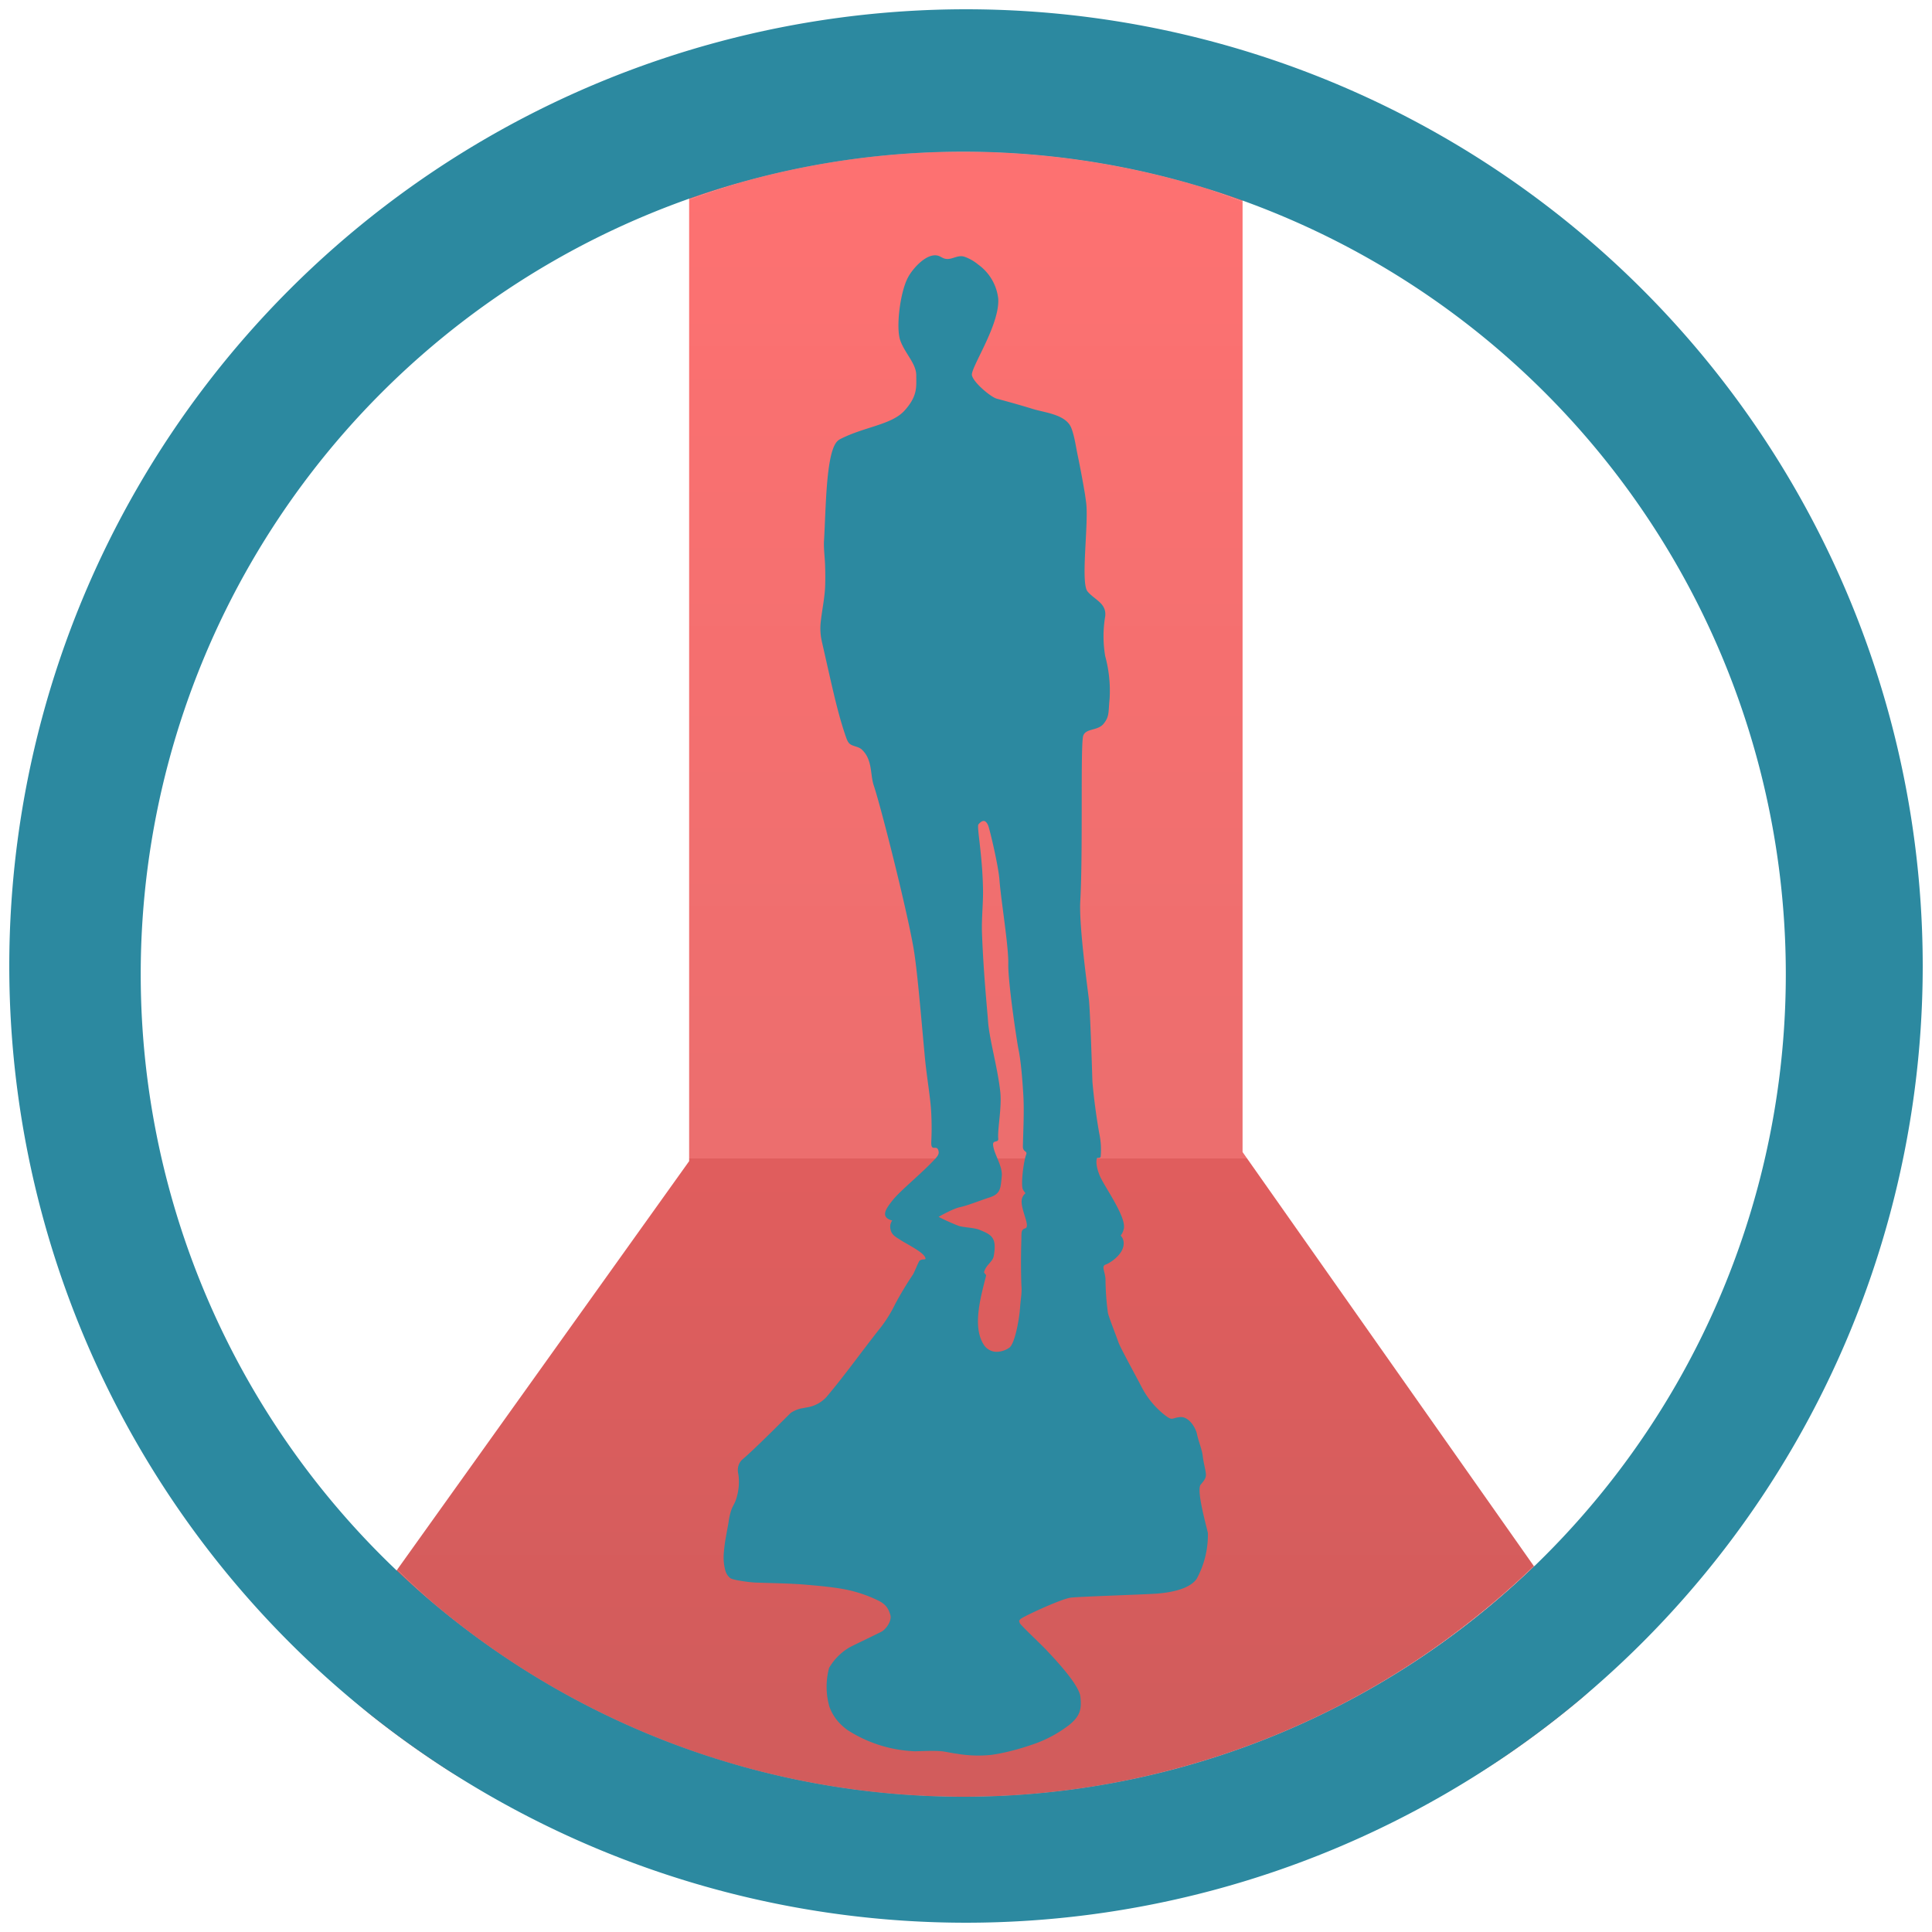 <?xml version="1.0" encoding="UTF-8" standalone="no"?>
<svg
   xmlns:dc="http://purl.org/dc/elements/1.1/"
   xmlns:cc="http://creativecommons.org/ns#"
   xmlns:rdf="http://www.w3.org/1999/02/22-rdf-syntax-ns#"
   xmlns:svg="http://www.w3.org/2000/svg"
   xmlns="http://www.w3.org/2000/svg"
   xmlns:xlink="http://www.w3.org/1999/xlink"
   xmlns:sodipodi="http://sodipodi.sourceforge.net/DTD/sodipodi-0.dtd"
   xmlns:inkscape="http://www.inkscape.org/namespaces/inkscape"
   width="48"
   height="48"
   viewBox="0 0 12.7 12.7"
   version="1.1"
   id="svg21"
   sodipodi:docname="offensive-security.svg"
   inkscape:version="0.92.5 (2060ec1f9f, 2020-04-08)">
  <sodipodi:namedview
     pagecolor="#ffffff"
     bordercolor="#666666"
     borderopacity="1"
     objecttolerance="10"
     gridtolerance="10"
     guidetolerance="10"
     inkscape:pageopacity="0"
     inkscape:pageshadow="2"
     inkscape:window-width="1087"
     inkscape:window-height="480"
     id="namedview23"
     showgrid="false"
     inkscape:zoom="4.9166667"
     inkscape:cx="2.1355932"
     inkscape:cy="24"
     inkscape:window-x="0"
     inkscape:window-y="25"
     inkscape:window-maximized="0"
     inkscape:current-layer="svg21" />
  <defs
     id="defs11">
    <linearGradient
       id="a"
       x1="29.088"
       x2="29.088"
       y1="2.582"
       y2="64.479"
       gradientUnits="userSpaceOnUse"
       gradientTransform="matrix(.617 0 0 .617 5.558 2.832)">
      <stop
         stop-color="#fd3535"
         offset="0"
         id="stop2" />
      <stop
         stop-color="#e43030"
         offset=".639"
         id="stop4" />
      <stop
         stop-color="#d41919"
         offset=".639"
         id="stop6" />
      <stop
         stop-color="#bf1717"
         offset="1"
         id="stop8" />
    </linearGradient>
    <linearGradient
       inkscape:collect="always"
       xlink:href="#a"
       id="linearGradient832"
       gradientUnits="userSpaceOnUse"
       gradientTransform="matrix(0.163,0,0,0.163,1.471,0.749)"
       x1="29.088"
       y1="2.582"
       x2="29.088"
       y2="64.479" />
    <linearGradient
       inkscape:collect="always"
       xlink:href="#a"
       id="linearGradient834"
       gradientUnits="userSpaceOnUse"
       gradientTransform="matrix(0.163,0,0,0.163,1.471,0.749)"
       x1="29.088"
       y1="2.582"
       x2="29.088"
       y2="64.479" />
    <linearGradient
       inkscape:collect="always"
       xlink:href="#a"
       id="linearGradient836"
       gradientUnits="userSpaceOnUse"
       gradientTransform="matrix(0.163,0,0,0.163,1.471,0.749)"
       x1="29.088"
       y1="2.582"
       x2="29.088"
       y2="64.479" />
  </defs>
  <path
     d="M 4.53,1.312 A 5.407,5.407 0 0 1 4.885,1.194 5.407,5.407 0 0 1 5.413,1.075 5.407,5.407 0 0 1 5.949,1.01 5.407,5.407 0 0 1 6.332,0.997 5.407,5.407 0 0 1 6.872,1.024 5.407,5.407 0 0 1 7.406,1.105 5.407,5.407 0 0 1 7.93,1.238 5.407,5.407 0 0 1 8.168,1.326 V 0.886 H 4.53 Z"
     id="path13"
     style="clip-rule:evenodd;opacity:0.7;fill:url(#linearGradient832);fill-rule:evenodd;stroke-width:0.265"
     inkscape:connector-curvature="0" />
  <path
     d="m 2.611,10.318 a 5.407,5.407 0 0 0 0.237,0.221 5.407,5.407 0 0 0 0.43,0.327 5.407,5.407 0 0 0 0.461,0.283 5.407,5.407 0 0 0 0.486,0.235 5.407,5.407 0 0 0 0.508,0.186 5.407,5.407 0 0 0 0.523,0.133 5.407,5.407 0 0 0 0.534,0.081 5.407,5.407 0 0 0 0.54,0.027 5.407,5.407 0 0 0 0.383,-0.013 5.407,5.407 0 0 0 0.536,-0.065 5.407,5.407 0 0 0 0.527,-0.119 5.407,5.407 0 0 0 0.513,-0.17 5.407,5.407 0 0 0 0.493,-0.221 5.407,5.407 0 0 0 0.469,-0.269 5.407,5.407 0 0 0 0.439,-0.315 5.407,5.407 0 0 0 0.393,-0.344 L 8.168,7.573 8.168,1.326 A 5.407,5.407 0 0 0 7.93,1.238 5.407,5.407 0 0 0 7.406,1.105 5.407,5.407 0 0 0 6.872,1.024 5.407,5.407 0 0 0 6.332,0.997 5.407,5.407 0 0 0 5.949,1.01 5.407,5.407 0 0 0 5.413,1.075 5.407,5.407 0 0 0 4.885,1.194 5.407,5.407 0 0 0 4.53,1.312 V 7.633 L 2.611,10.318 Z"
     id="path15"
     style="clip-rule:evenodd;opacity:0.7;fill:url(#linearGradient834);fill-rule:evenodd;stroke-width:0.265"
     inkscape:connector-curvature="0" />
  <path
     d="m 2.125,10.998 a 6.29,6.29 0 0 0 0.317,0.279 6.29,6.29 0 0 0 0.511,0.365 6.29,6.29 0 0 0 0.3,0.172 h 6.2 a 6.29,6.29 0 0 0 0.448,-0.274 6.29,6.29 0 0 0 0.501,-0.381 6.29,6.29 0 0 0 0.177,-0.165 L 10.086,10.294 A 5.407,5.407 0 0 1 9.693,10.639 5.407,5.407 0 0 1 9.254,10.954 5.407,5.407 0 0 1 8.785,11.222 5.407,5.407 0 0 1 8.291,11.444 5.407,5.407 0 0 1 7.778,11.614 5.407,5.407 0 0 1 7.251,11.733 5.407,5.407 0 0 1 6.715,11.798 5.407,5.407 0 0 1 6.332,11.811 5.407,5.407 0 0 1 5.792,11.784 5.407,5.407 0 0 1 5.257,11.703 5.407,5.407 0 0 1 4.734,11.57 5.407,5.407 0 0 1 4.226,11.384 5.407,5.407 0 0 1 3.74,11.149 5.407,5.407 0 0 1 3.279,10.866 5.407,5.407 0 0 1 2.848,10.539 5.407,5.407 0 0 1 2.611,10.318 Z"
     id="path17"
     style="clip-rule:evenodd;opacity:0.7;fill:url(#linearGradient836);fill-rule:evenodd;stroke-width:0.265"
     inkscape:connector-curvature="0" />
  <path
     d="M 6.35,0.061 A 6.29,6.29 0 0 0 0.061,6.35 6.29,6.29 0 0 0 6.35,12.639 6.29,6.29 0 0 0 12.639,6.35 6.29,6.29 0 0 0 6.35,0.061 Z M 6.332,0.997 A 5.407,5.407 0 0 1 11.739,6.404 5.407,5.407 0 0 1 6.332,11.811 5.407,5.407 0 0 1 0.925,6.404 5.407,5.407 0 0 1 6.332,0.997 Z M 6.17,1.682 C 6.093,1.656 5.994,1.771 5.966,1.829 5.917,1.925 5.889,2.149 5.917,2.235 c 0.03,0.087 0.106,0.154 0.106,0.232 0,0.077 0.01,0.135 -0.077,0.232 C 5.861,2.793 5.685,2.804 5.524,2.886 A 0.078,0.078 0 0 0 5.492,2.916 C 5.43,3.016 5.429,3.341 5.417,3.549 5.413,3.606 5.423,3.667 5.424,3.724 a 1.99,1.99 0 0 1 0,0.134 C 5.42,3.938 5.402,4.018 5.394,4.099 a 0.389,0.389 0 0 0 0.008,0.116 l 0.055,0.243 c 0.03,0.13 0.06,0.261 0.104,0.387 0.005,0.014 0.01,0.028 0.02,0.04 0.02,0.022 0.059,0.02 0.083,0.041 A 0.17,0.17 0 0 1 5.71,4.997 C 5.73,5.051 5.726,5.11 5.744,5.164 5.792,5.309 5.956,5.956 6.004,6.226 6.029,6.366 6.054,6.675 6.08,6.954 6.092,7.078 6.113,7.196 6.12,7.291 6.127,7.397 6.123,7.478 6.122,7.501 6.117,7.583 6.161,7.514 6.17,7.57 6.174,7.592 6.155,7.61 6.123,7.643 6.035,7.733 5.92,7.826 5.869,7.888 5.825,7.944 5.782,8.001 5.865,8.023 A 0.068,0.068 0 0 0 5.852,8.071 C 5.857,8.115 5.883,8.128 5.916,8.149 5.961,8.179 6.072,8.231 6.083,8.269 6.088,8.286 6.065,8.272 6.045,8.287 6.039,8.291 6.011,8.362 6.002,8.377 A 2.254,2.254 0 0 0 5.884,8.573 0.874,0.874 0 0 1 5.794,8.72 C 5.672,8.873 5.558,9.035 5.432,9.184 A 0.22,0.22 0 0 1 5.307,9.251 L 5.264,9.259 A 0.2,0.2 0 0 0 5.199,9.287 C 5.193,9.291 4.969,9.519 4.881,9.593 a 0.089,0.089 0 0 0 -0.03,0.058 c -0.003,0.02 0.002,0.033 0.004,0.05 A 0.362,0.362 0 0 1 4.836,9.863 C 4.829,9.883 4.816,9.902 4.809,9.921 a 0.414,0.414 0 0 0 -0.02,0.087 c -0.011,0.064 -0.025,0.126 -0.03,0.19 a 0.335,0.335 0 0 0 0.008,0.122 c 0.005,0.02 0.015,0.039 0.034,0.054 0.02,0.014 0.134,0.028 0.165,0.029 0.108,0.004 0.226,0.005 0.331,0.014 0.083,0.007 0.169,0.015 0.243,0.028 a 0.893,0.893 0 0 1 0.237,0.078 c 0.052,0.026 0.066,0.06 0.076,0.094 0.01,0.036 -0.026,0.09 -0.057,0.108 -0.022,0.012 -0.173,0.084 -0.21,0.103 a 0.376,0.376 0 0 0 -0.136,0.136 0.479,0.479 0 0 0 0.002,0.255 c 0.022,0.06 0.059,0.109 0.117,0.152 a 0.88,0.88 0 0 0 0.445,0.141 c 0.025,0 0.133,-0.006 0.186,10e-4 0.027,0.004 0.062,0.012 0.089,0.015 a 0.839,0.839 0 0 0 0.225,0.008 c 0.09,-0.012 0.19,-0.04 0.266,-0.066 A 0.829,0.829 0 0 0 7.027,11.34 C 7.101,11.281 7.111,11.234 7.102,11.154 7.094,11.074 6.935,10.907 6.878,10.846 6.834,10.8 6.711,10.685 6.704,10.67 6.698,10.655 6.697,10.655 6.708,10.643 6.719,10.63 6.96,10.517 7.033,10.503 7.066,10.496 7.49,10.483 7.6,10.476 7.68,10.47 7.815,10.451 7.866,10.379 A 0.603,0.603 0 0 0 7.94,10.077 C 7.928,10.022 7.863,9.794 7.893,9.759 7.922,9.725 7.928,9.712 7.927,9.689 7.925,9.663 7.91,9.609 7.906,9.57 7.902,9.53 7.876,9.468 7.868,9.425 7.858,9.383 7.816,9.313 7.76,9.315 7.7,9.32 7.71,9.343 7.658,9.303 A 0.565,0.565 0 0 1 7.511,9.13 C 7.476,9.062 7.365,8.86 7.353,8.826 7.343,8.796 7.29,8.662 7.283,8.631 A 1.753,1.753 0 0 1 7.267,8.414 c 0,-0.05 -0.03,-0.09 0,-0.101 0.03,-0.01 0.114,-0.065 0.119,-0.131 A 0.075,0.075 0 0 0 7.367,8.122 0.111,0.111 0 0 0 7.387,8.079 C 7.407,8.001 7.258,7.798 7.23,7.73 7.217,7.7 7.201,7.649 7.21,7.616 7.212,7.606 7.226,7.617 7.235,7.605 A 0.503,0.503 0 0 0 7.226,7.451 4.026,4.026 0 0 1 7.181,7.111 C 7.179,7.046 7.167,6.659 7.158,6.572 7.148,6.485 7.093,6.092 7.101,5.927 7.12,5.595 7.101,4.883 7.121,4.835 7.14,4.786 7.217,4.805 7.255,4.757 7.294,4.709 7.285,4.68 7.294,4.593 a 0.864,0.864 0 0 0 -0.029,-0.28 0.78,0.78 0 0 1 0,-0.261 C 7.275,3.965 7.197,3.945 7.149,3.888 7.101,3.83 7.159,3.433 7.139,3.298 L 7.132,3.248 A 6.77,6.77 0 0 0 7.084,2.992 C 7.072,2.935 7.064,2.872 7.044,2.818 7.012,2.726 6.876,2.714 6.795,2.69 A 6.392,6.392 0 0 0 6.553,2.621 C 6.514,2.611 6.399,2.515 6.389,2.467 6.379,2.418 6.572,2.138 6.562,1.964 A 0.32,0.32 0 0 0 6.43,1.739 0.294,0.294 0 0 0 6.338,1.687 C 6.293,1.674 6.257,1.71 6.214,1.701 6.198,1.698 6.184,1.687 6.17,1.682 Z m 0.3,3.715 c 0.01,0.002 0.019,0.013 0.026,0.03 0.013,0.036 0.068,0.27 0.074,0.358 0.01,0.132 0.06,0.433 0.058,0.549 -0.003,0.115 0.054,0.497 0.067,0.564 0.014,0.067 0.024,0.172 0.031,0.286 0.008,0.113 0,0.252 -0.002,0.352 0,0.04 0.032,0.027 0.021,0.055 -0.016,0.042 -0.037,0.201 -0.02,0.23 A 0.268,0.268 0 0 0 6.741,7.844 0.067,0.067 0 0 0 6.716,7.89 C 6.71,7.956 6.777,8.065 6.738,8.075 6.711,8.083 6.715,8.105 6.714,8.149 a 4.66,4.66 0 0 0 0,0.3 C 6.719,8.496 6.709,8.541 6.706,8.588 6.699,8.69 6.668,8.834 6.636,8.858 A 0.147,0.147 0 0 1 6.544,8.886 0.102,0.102 0 0 1 6.472,8.847 C 6.389,8.731 6.444,8.535 6.482,8.386 6.483,8.377 6.467,8.369 6.469,8.361 6.482,8.314 6.525,8.295 6.532,8.258 6.555,8.134 6.517,8.116 6.438,8.084 6.404,8.07 6.339,8.069 6.304,8.059 A 1.34,1.34 0 0 1 6.17,7.999 c 0,0 0.093,-0.054 0.142,-0.064 C 6.36,7.925 6.458,7.886 6.506,7.871 6.58,7.847 6.577,7.808 6.585,7.733 6.592,7.664 6.534,7.589 6.528,7.526 6.525,7.491 6.565,7.515 6.562,7.484 6.556,7.422 6.587,7.279 6.575,7.174 6.557,7.014 6.504,6.834 6.495,6.715 6.492,6.663 6.465,6.405 6.455,6.132 6.452,6.042 6.462,5.95 6.462,5.864 6.46,5.624 6.419,5.434 6.432,5.419 6.446,5.402 6.459,5.395 6.469,5.397 Z"
     id="path19"
     inkscape:connector-curvature="0"
     style="clip-rule:evenodd;fill:#2c89a0;fill-rule:evenodd" />
</svg>
